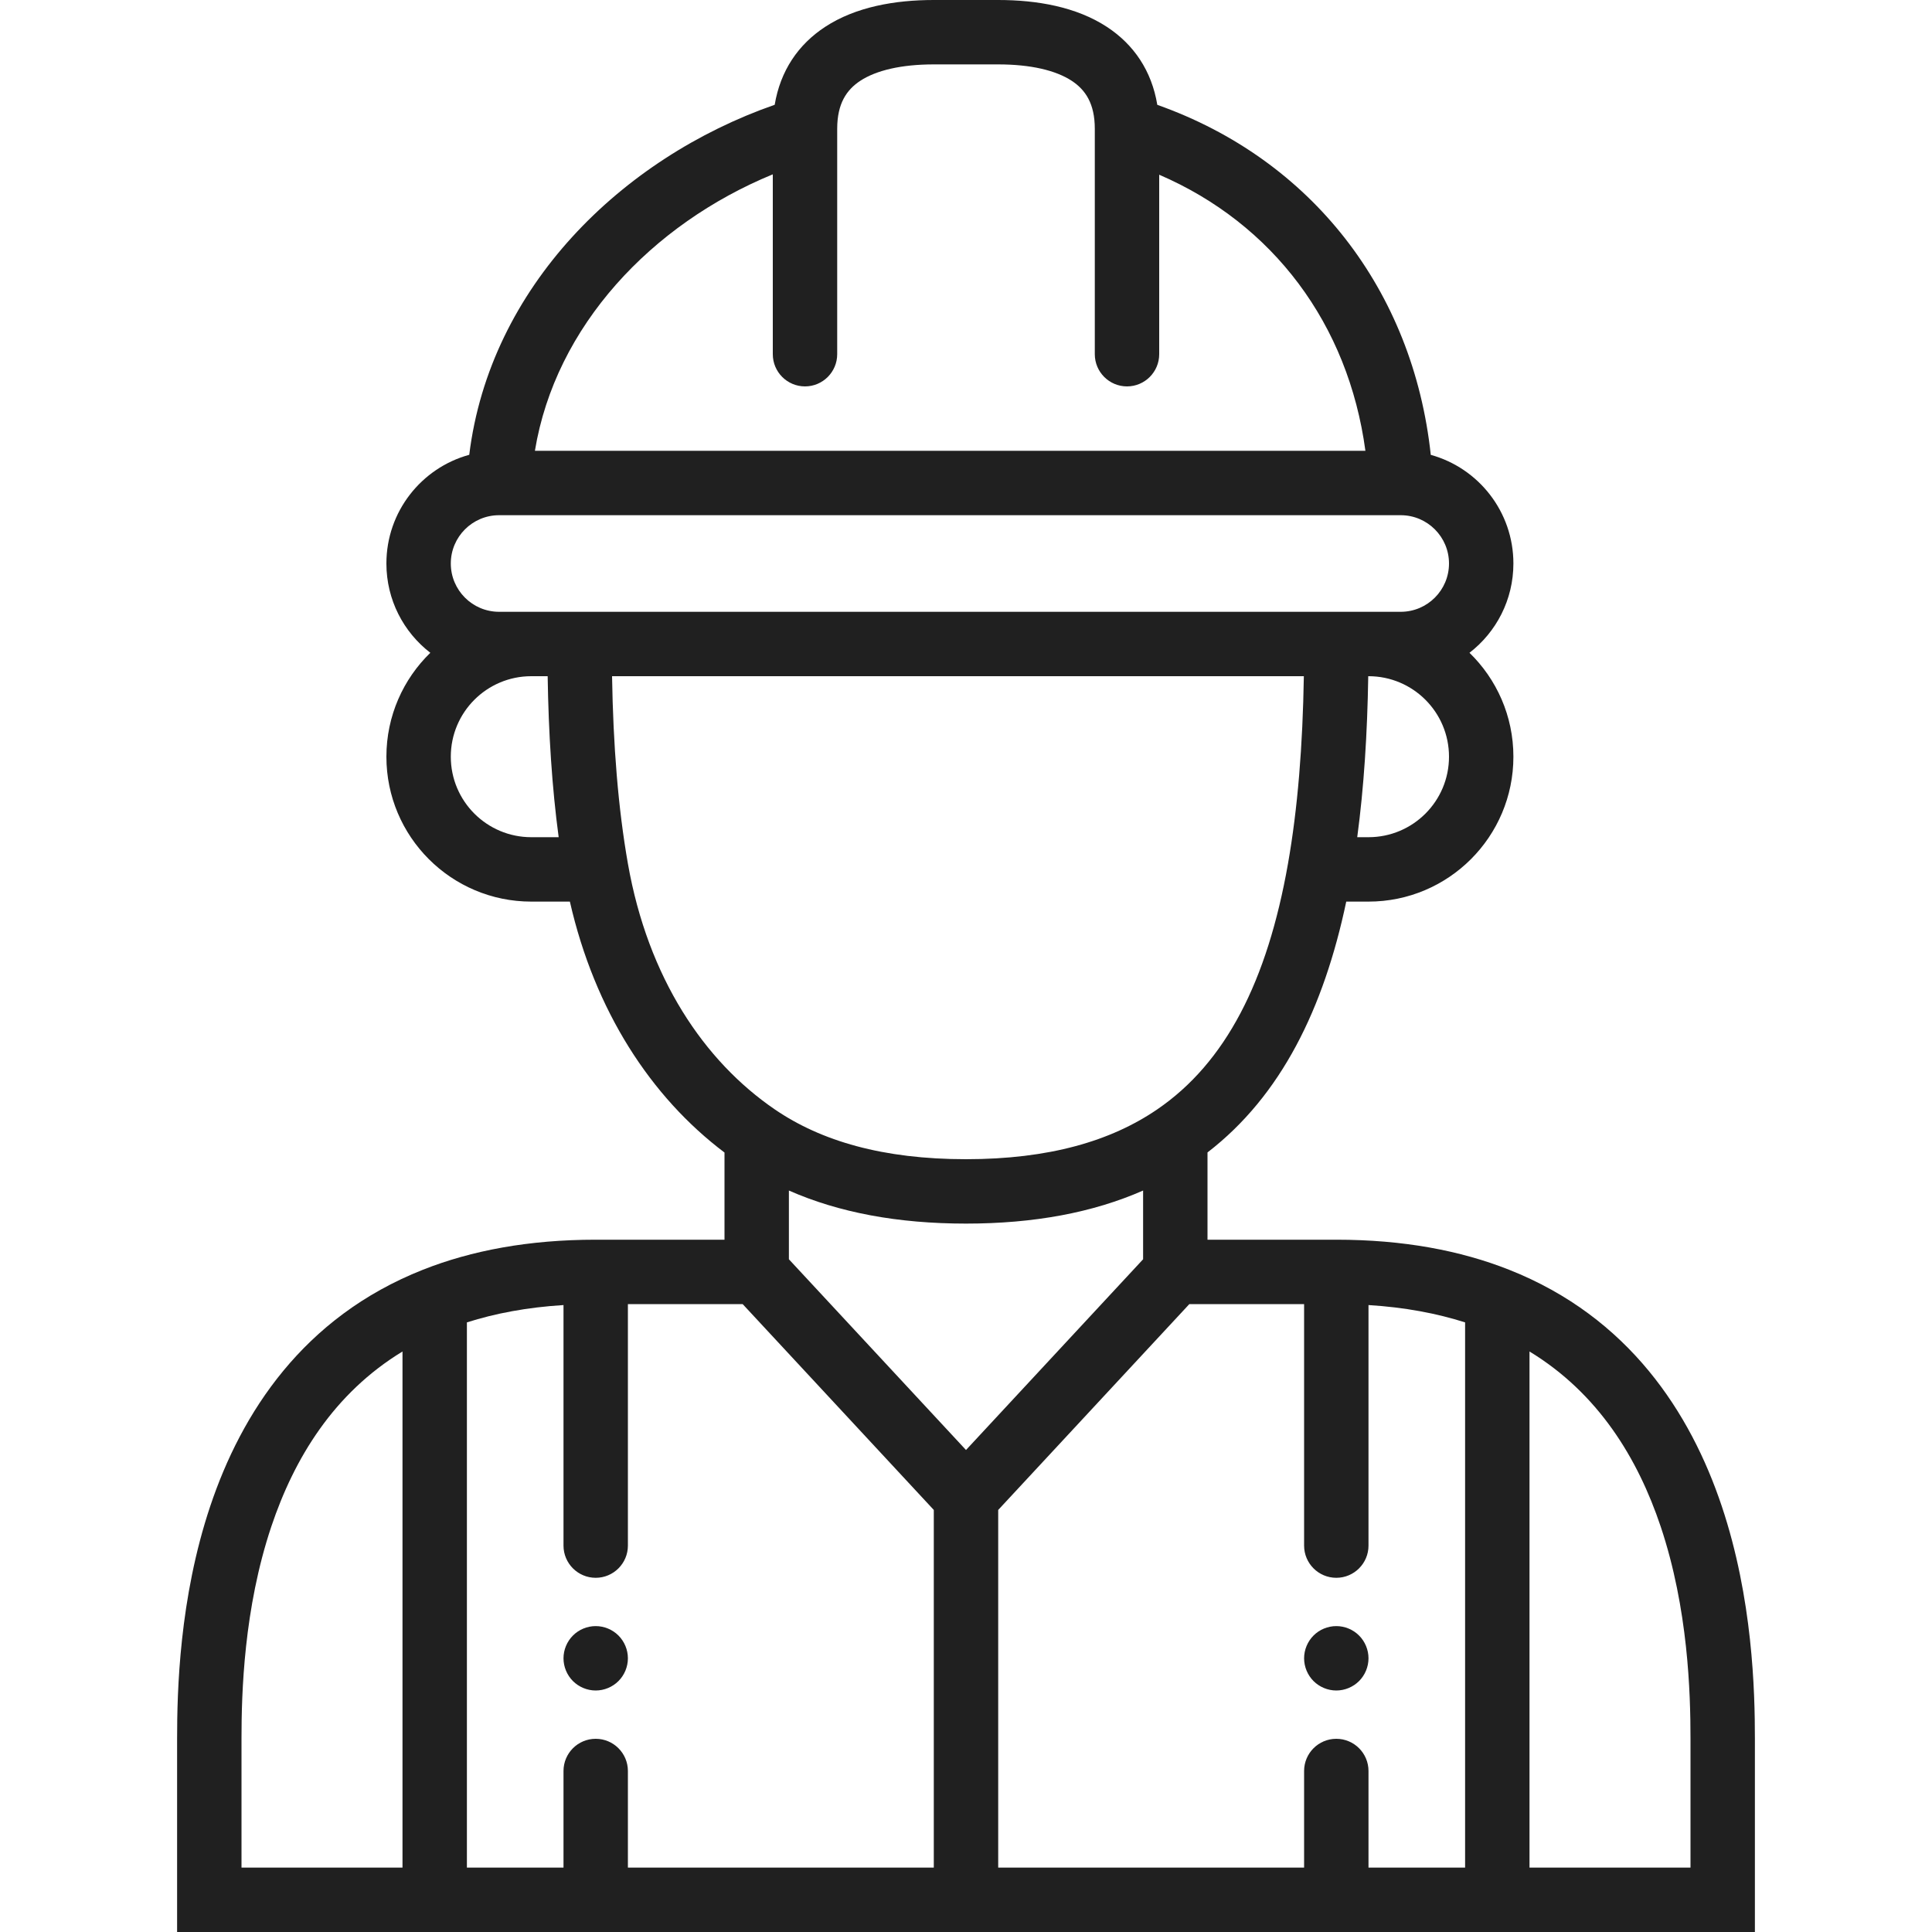 <svg width="60" height="60" viewBox="0 0 60 60" fill="none" xmlns="http://www.w3.org/2000/svg">
<g clip-path="url(#clip0_91_7088)">
<path fill-rule="evenodd" clip-rule="evenodd" d="M25.624 0.835C26.579 0.209 27.804 0 29 0H31C32.196 0 33.421 0.209 34.376 0.835C35.21 1.381 35.766 2.197 35.941 3.256C40.73 4.951 43.885 9.016 44.434 14.126C45.913 14.534 47 15.89 47 17.5C47 18.629 46.466 19.633 45.636 20.273C46.477 21.09 47 22.234 47 23.5C47 25.985 44.985 28 42.5 28H41.809C41.11 31.314 39.794 34.023 37.5 35.79V38.5H41.5C43.581 38.5 45.358 38.836 46.868 39.434C50.591 40.907 52.501 43.882 53.47 46.773C54.433 49.646 54.5 52.524 54.5 54V59V60H53.5H46.5H41.5H30H18.5H13.5H6.5H5.5V59V54C5.5 52.524 5.567 49.646 6.53 46.773C7.499 43.882 9.409 40.907 13.132 39.434C14.643 38.836 16.419 38.5 18.5 38.5H22.5V35.793C20.21 34.065 18.473 31.395 17.698 28L16.5 28H16.5C14.015 28 12 25.985 12 23.5C12 22.234 12.523 21.09 13.364 20.273C12.534 19.633 12 18.629 12 17.5C12 15.888 13.09 14.53 14.573 14.124C15.214 8.918 19.296 4.915 24.059 3.254C24.235 2.197 24.79 1.381 25.624 0.835ZM24 5.414C20.233 6.963 17.248 10.13 16.612 14H42.404C41.873 10.062 39.534 6.949 36 5.426V11C36 11.552 35.552 12 35 12C34.448 12 34 11.552 34 11V4C34 3.215 33.708 2.788 33.281 2.508C32.788 2.186 32.013 2 31 2H29C27.987 2 27.212 2.186 26.719 2.508C26.292 2.788 26 3.215 26 4V11C26 11.552 25.552 12 25 12C24.448 12 24 11.552 24 11V5.414ZM16.5 21C15.119 21 14 22.119 14 23.5C14 24.881 15.119 26 16.5 26H16.5L17.35 26C17.142 24.451 17.036 22.779 17.008 21H16.5ZM19.008 21C19.043 23.153 19.197 25.101 19.501 26.826C20.124 30.364 21.864 32.953 24.064 34.455C25.502 35.437 27.42 36 30 36C32.58 36 34.498 35.437 35.936 34.455C38.066 33.001 39.356 30.473 39.999 26.826C40.303 25.101 40.457 23.153 40.492 21H19.008ZM42.492 21C42.464 22.779 42.358 24.451 42.15 26H42.5C43.881 26 45 24.881 45 23.5C45 22.119 43.881 21 42.5 21H42.492ZM24.5 36.973V39.108L30 45.031L35.5 39.108V36.973C33.944 37.658 32.116 38 30 38C27.884 38 26.056 37.659 24.5 36.973ZM36.936 40.5L31 46.893V58H40.5V55C40.5 54.448 40.948 54 41.5 54C42.052 54 42.5 54.448 42.5 55V58H45.5V41.068C44.628 40.79 43.634 40.6 42.5 40.53V48C42.5 48.552 42.052 49 41.5 49C40.948 49 40.5 48.552 40.5 48V40.5H36.936ZM47.5 41.972V58H52.5V54C52.5 52.572 52.429 49.962 51.574 47.408C50.863 45.289 49.636 43.271 47.5 41.972ZM29 58V46.893L23.064 40.5H19.5V48C19.5 48.552 19.052 49 18.5 49C17.948 49 17.5 48.552 17.5 48V40.53C16.366 40.6 15.372 40.79 14.5 41.068V58H17.5V55C17.5 54.448 17.948 54 18.5 54C19.052 54 19.5 54.448 19.5 55V58H29ZM12.5 58V41.972C10.364 43.271 9.137 45.289 8.426 47.408C7.571 49.962 7.5 52.572 7.5 54V58H12.5ZM42.5 19H43.5C44.328 19 45 18.328 45 17.5C45 16.672 44.328 16 43.5 16H15.5C14.672 16 14 16.672 14 17.5C14 18.328 14.672 19 15.5 19H16.5H18H41.5H42.5ZM18.5 52.5C18.763 52.5 19.021 52.393 19.207 52.207C19.393 52.021 19.5 51.763 19.5 51.5C19.5 51.236 19.393 50.979 19.207 50.793C19.021 50.606 18.763 50.5 18.5 50.5C18.237 50.5 17.979 50.606 17.793 50.793C17.607 50.979 17.5 51.236 17.5 51.5C17.5 51.763 17.607 52.021 17.793 52.207C17.979 52.393 18.237 52.5 18.5 52.5ZM42.207 52.207C42.021 52.393 41.763 52.5 41.5 52.5C41.237 52.5 40.979 52.393 40.793 52.207C40.607 52.021 40.5 51.763 40.5 51.5C40.5 51.236 40.607 50.979 40.793 50.793C40.979 50.606 41.237 50.5 41.5 50.5C41.763 50.5 42.021 50.606 42.207 50.793C42.393 50.979 42.5 51.236 42.5 51.5C42.5 51.763 42.393 52.021 42.207 52.207Z" fill="#202020"/>
</g>
<defs>
<clipPath id="clip0_91_7088">
<rect width="60" height="60" fill="white"/>
</clipPath>
</defs>
</svg>
